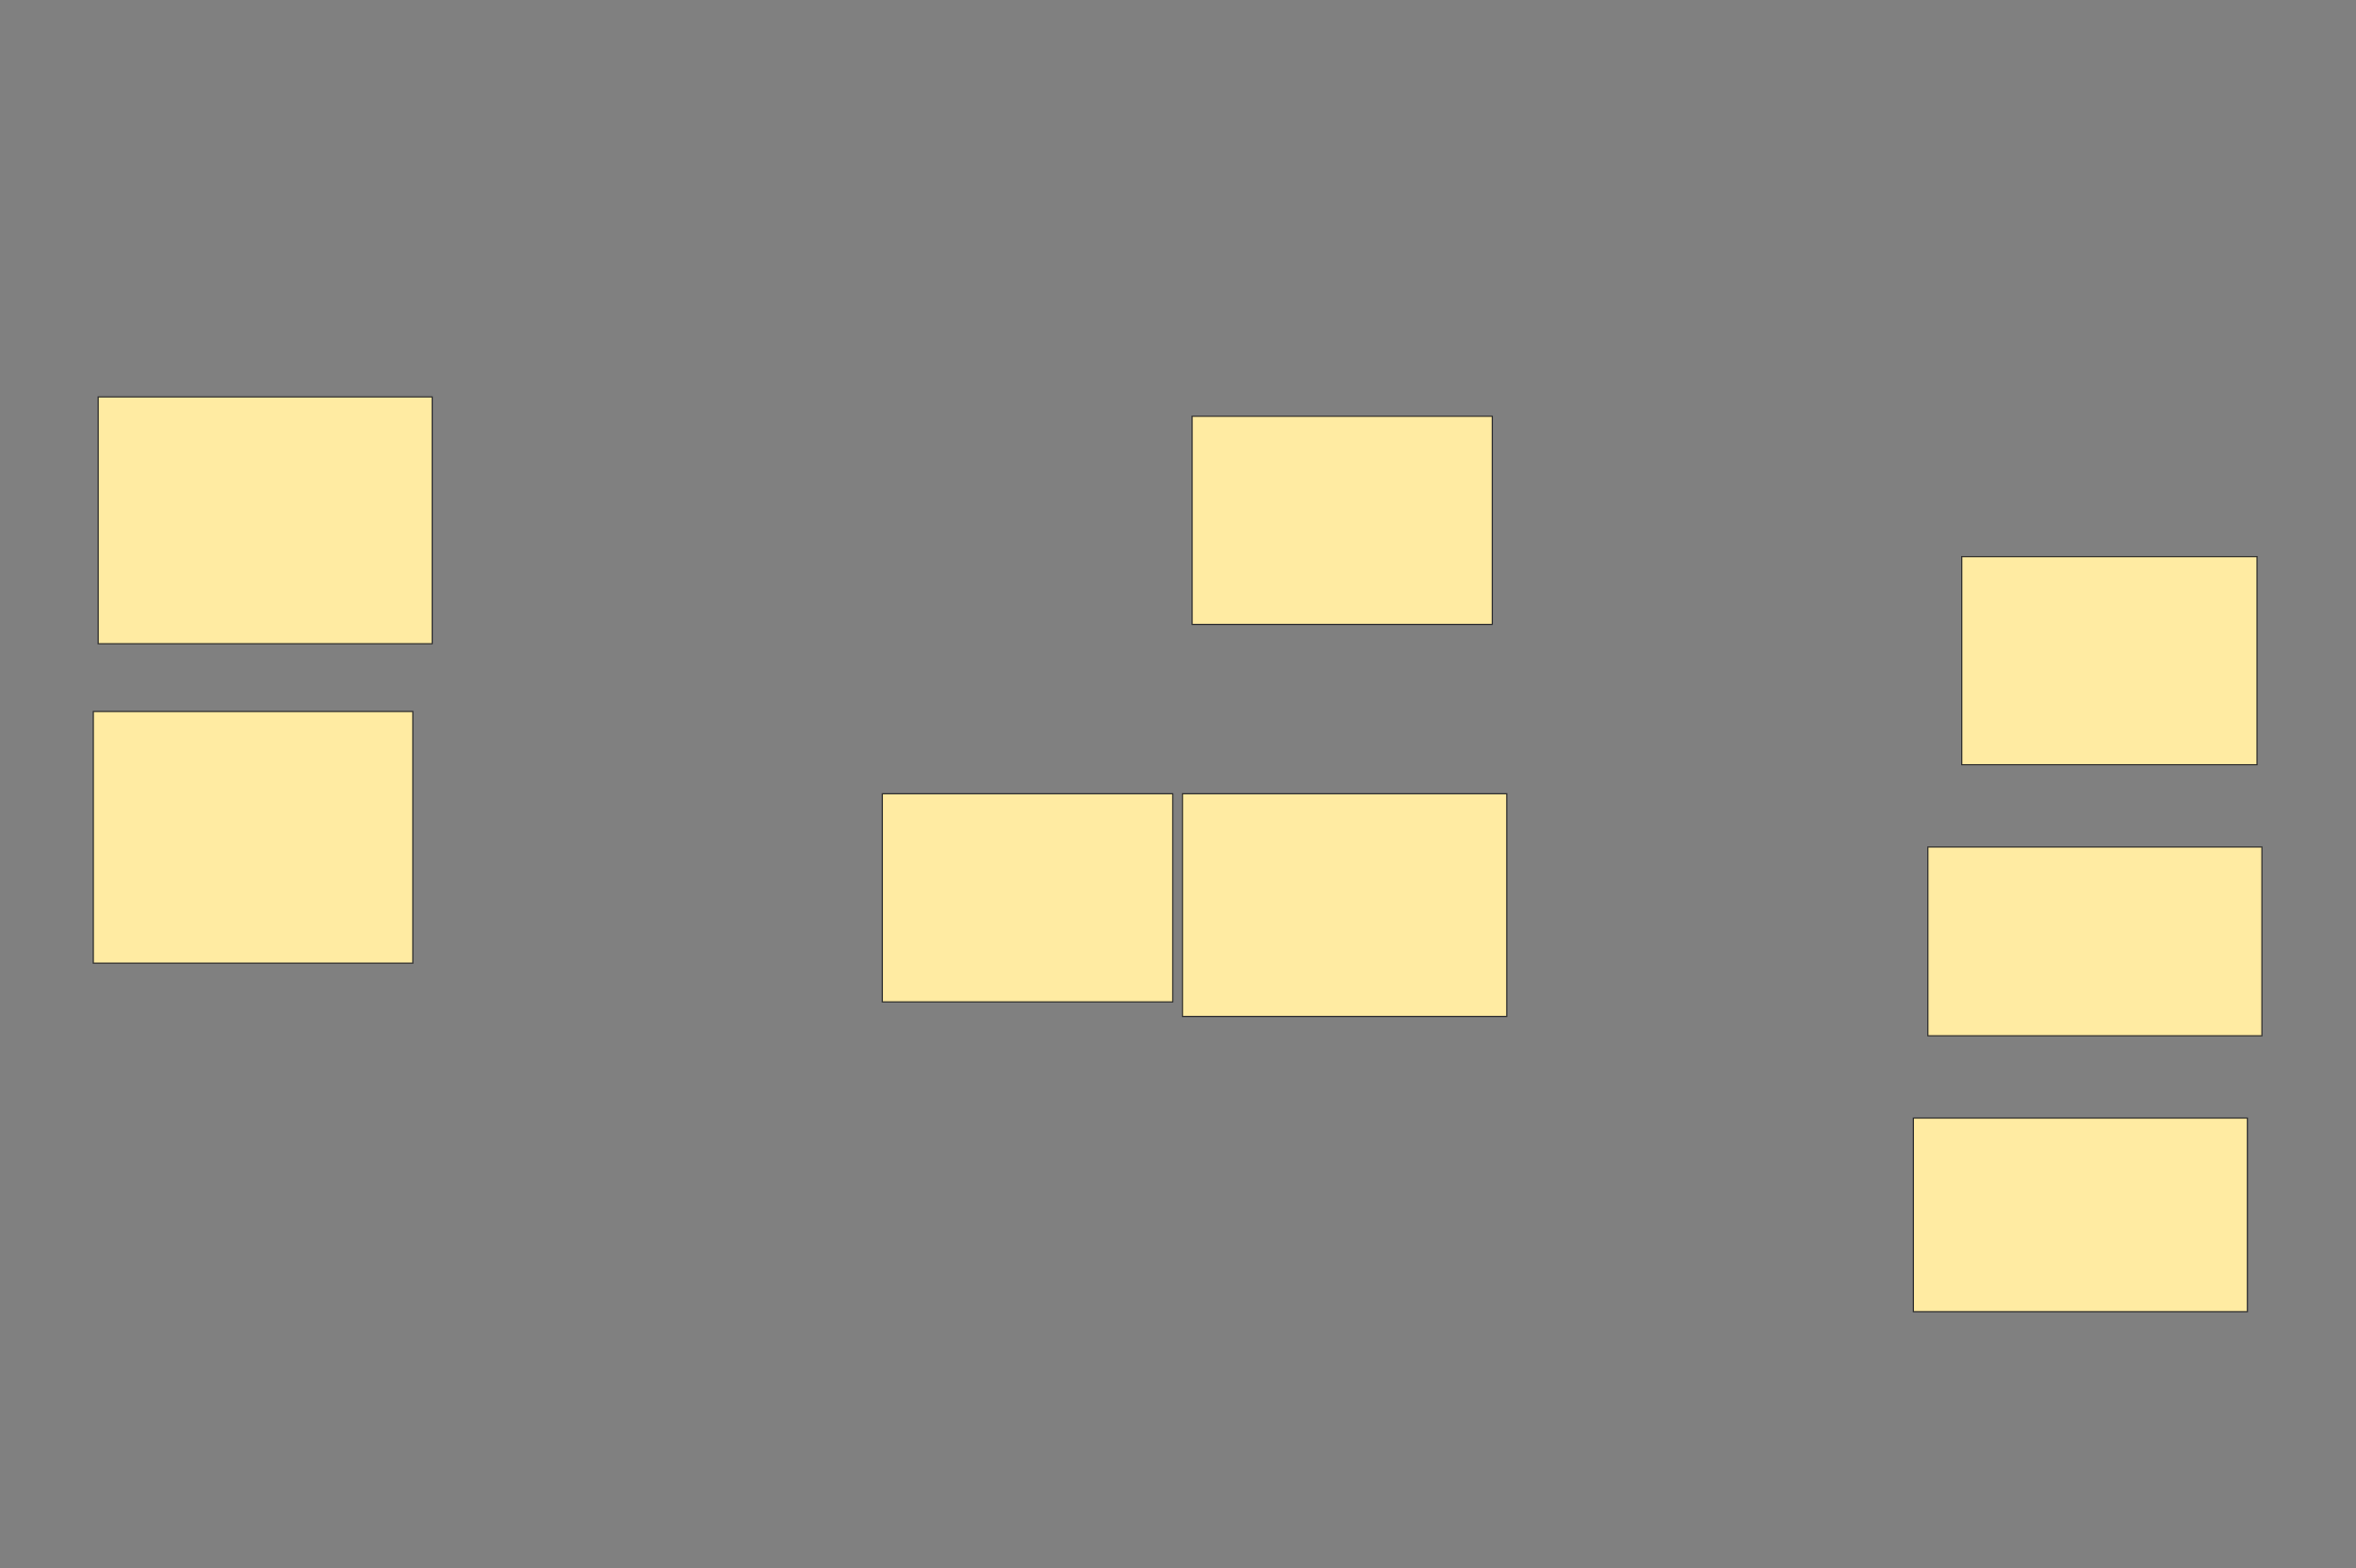 <svg xmlns="http://www.w3.org/2000/svg" width="2028" height="1350">
 <rect width="100%" height="100%" fill="#808080" stroke="none"/>
 <!-- Created with Image Occlusion Enhanced -->
 <g>
  <title>Labels</title>
 </g>
 <g>
  <title>Masks</title>
  <rect id="2cc71423811d4179b382c19db14215fa-ao-1" height="212.5" width="287.5" y="341.667" x="84.5" stroke="#2D2D2D" fill="#FFEBA2"/>
  <rect id="2cc71423811d4179b382c19db14215fa-ao-2" height="216.667" width="275" y="612.5" x="80.333" stroke="#2D2D2D" fill="#FFEBA2"/>
  <rect stroke="#2D2D2D" id="2cc71423811d4179b382c19db14215fa-ao-3" height="179.167" width="250" y="683.333" x="759.5" fill="#FFEBA2"/>
  
  <rect id="2cc71423811d4179b382c19db14215fa-ao-5" height="179.167" width="258.333" y="358.333" x="1026.167" stroke="#2D2D2D" fill="#FFEBA2"/>
  <rect id="2cc71423811d4179b382c19db14215fa-ao-6" height="191.667" width="279.167" y="683.333" x="1017.833" stroke="#2D2D2D" fill="#FFEBA2"/>
  <rect id="2cc71423811d4179b382c19db14215fa-ao-7" height="179.167" width="254.167" y="479.167" x="1688.667" stroke="#2D2D2D" fill="#FFEBA2"/>
  <rect id="2cc71423811d4179b382c19db14215fa-ao-8" height="162.5" width="287.5" y="729.167" x="1659.5" stroke="#2D2D2D" fill="#FFEBA2"/>
  <rect id="2cc71423811d4179b382c19db14215fa-ao-9" height="166.667" width="287.5" y="962.5" x="1647" stroke="#2D2D2D" fill="#FFEBA2"/>
 </g>
</svg>